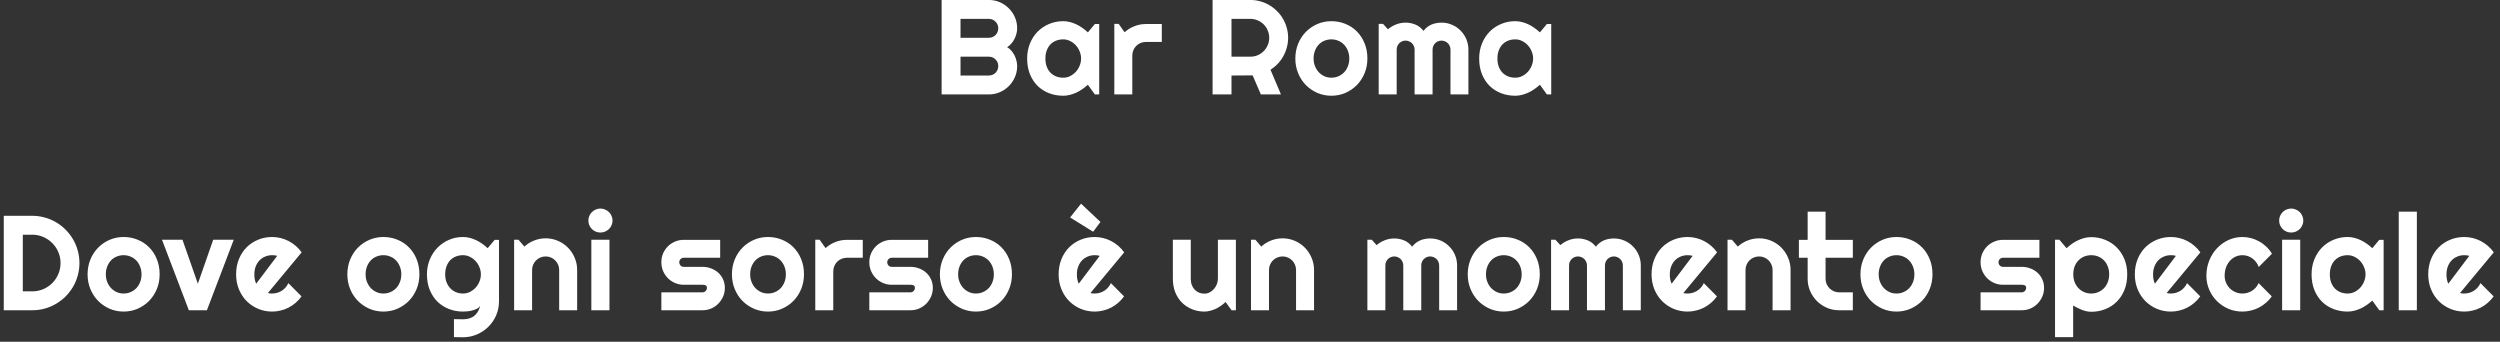<svg width="278" height="38" viewBox="0 0 278 38" fill="none" xmlns="http://www.w3.org/2000/svg">
<rect x="0" y="0" width="278" height="38" fill="#333333" stroke="none"/>
<path d="M113.109 7.351C113.109 7.785 113.026 8.193 112.86 8.574C112.694 8.955 112.467 9.289 112.179 9.577C111.896 9.86 111.564 10.085 111.183 10.251C110.802 10.417 110.394 10.5 109.96 10.5H104.708V-0.003H109.96C110.394 -0.003 110.802 0.08 111.183 0.246C111.564 0.412 111.896 0.639 112.179 0.927C112.467 1.21 112.694 1.542 112.86 1.923C113.026 2.304 113.109 2.712 113.109 3.146C113.109 3.342 113.082 3.542 113.029 3.747C112.975 3.952 112.899 4.15 112.802 4.34C112.704 4.531 112.587 4.704 112.45 4.86C112.313 5.017 112.162 5.146 111.996 5.249C112.167 5.341 112.321 5.468 112.457 5.629C112.594 5.786 112.711 5.959 112.809 6.149C112.907 6.34 112.98 6.54 113.029 6.75C113.082 6.955 113.109 7.155 113.109 7.351ZM106.81 8.398H109.96C110.106 8.398 110.243 8.371 110.37 8.317C110.497 8.264 110.607 8.19 110.7 8.098C110.797 8 110.873 7.888 110.927 7.761C110.98 7.634 111.007 7.497 111.007 7.351C111.007 7.204 110.98 7.067 110.927 6.94C110.873 6.813 110.797 6.704 110.7 6.611C110.607 6.513 110.497 6.438 110.37 6.384C110.243 6.33 110.106 6.303 109.96 6.303H106.81V8.398ZM106.81 4.201H109.96C110.106 4.201 110.243 4.174 110.37 4.121C110.497 4.067 110.607 3.994 110.7 3.901C110.797 3.803 110.873 3.691 110.927 3.564C110.98 3.432 111.007 3.293 111.007 3.146C111.007 3 110.98 2.863 110.927 2.736C110.873 2.609 110.797 2.5 110.7 2.407C110.607 2.309 110.497 2.233 110.37 2.18C110.243 2.126 110.106 2.099 109.96 2.099H106.81V4.201ZM122.231 10.5H121.748L120.972 9.423C120.781 9.594 120.579 9.755 120.364 9.907C120.154 10.053 119.932 10.183 119.697 10.295C119.463 10.402 119.221 10.488 118.972 10.551C118.728 10.615 118.479 10.646 118.225 10.646C117.673 10.646 117.153 10.554 116.665 10.368C116.182 10.183 115.757 9.914 115.391 9.562C115.029 9.206 114.744 8.771 114.534 8.259C114.324 7.746 114.219 7.163 114.219 6.508C114.219 5.898 114.324 5.339 114.534 4.831C114.744 4.318 115.029 3.879 115.391 3.513C115.757 3.146 116.182 2.863 116.665 2.663C117.153 2.458 117.673 2.355 118.225 2.355C118.479 2.355 118.73 2.387 118.979 2.451C119.229 2.514 119.47 2.602 119.705 2.714C119.939 2.827 120.161 2.958 120.371 3.11C120.586 3.261 120.786 3.425 120.972 3.601L121.748 2.67H122.231V10.5ZM120.217 6.508C120.217 6.235 120.164 5.971 120.056 5.717C119.954 5.458 119.812 5.231 119.631 5.036C119.451 4.836 119.238 4.677 118.994 4.56C118.755 4.438 118.499 4.377 118.225 4.377C117.952 4.377 117.693 4.423 117.449 4.516C117.209 4.609 117 4.746 116.819 4.926C116.643 5.107 116.504 5.332 116.401 5.6C116.299 5.864 116.248 6.167 116.248 6.508C116.248 6.85 116.299 7.155 116.401 7.424C116.504 7.688 116.643 7.91 116.819 8.09C117 8.271 117.209 8.408 117.449 8.5C117.693 8.593 117.952 8.64 118.225 8.64C118.499 8.64 118.755 8.581 118.994 8.464C119.238 8.342 119.451 8.183 119.631 7.988C119.812 7.788 119.954 7.561 120.056 7.307C120.164 7.048 120.217 6.782 120.217 6.508ZM125.912 10.5H123.912V2.656H124.396L125.055 3.586C125.377 3.293 125.743 3.068 126.153 2.912C126.564 2.751 126.988 2.67 127.428 2.67H129.193V4.663H127.428C127.218 4.663 127.02 4.702 126.835 4.78C126.649 4.858 126.488 4.965 126.351 5.102C126.214 5.239 126.107 5.4 126.029 5.585C125.951 5.771 125.912 5.969 125.912 6.179V10.5ZM136.942 2.099V6.303H139.044C139.332 6.303 139.603 6.25 139.857 6.142C140.111 6.03 140.333 5.878 140.523 5.688C140.714 5.498 140.863 5.275 140.97 5.021C141.082 4.763 141.138 4.489 141.138 4.201C141.138 3.913 141.082 3.642 140.97 3.388C140.863 3.129 140.714 2.905 140.523 2.714C140.333 2.524 140.111 2.375 139.857 2.268C139.603 2.155 139.332 2.099 139.044 2.099H136.942ZM136.942 10.5H134.84V-0.003H139.044C139.429 -0.003 139.801 0.048 140.157 0.151C140.513 0.249 140.846 0.39 141.153 0.576C141.466 0.756 141.749 0.976 142.003 1.235C142.262 1.489 142.481 1.772 142.662 2.084C142.847 2.397 142.989 2.731 143.087 3.088C143.189 3.444 143.241 3.815 143.241 4.201C143.241 4.562 143.194 4.914 143.101 5.256C143.013 5.598 142.884 5.922 142.713 6.23C142.547 6.538 142.342 6.821 142.098 7.08C141.854 7.338 141.58 7.563 141.278 7.753L142.442 10.5H140.208L139.293 8.383L136.942 8.398V10.5ZM152.055 6.508C152.055 7.094 151.95 7.641 151.74 8.149C151.53 8.652 151.245 9.089 150.883 9.46C150.522 9.826 150.097 10.117 149.609 10.332C149.125 10.541 148.605 10.646 148.049 10.646C147.497 10.646 146.977 10.541 146.489 10.332C146.005 10.117 145.58 9.826 145.214 9.46C144.853 9.089 144.567 8.652 144.357 8.149C144.147 7.641 144.042 7.094 144.042 6.508C144.042 5.913 144.147 5.361 144.357 4.853C144.567 4.345 144.853 3.908 145.214 3.542C145.58 3.171 146.005 2.88 146.489 2.67C146.977 2.46 147.497 2.355 148.049 2.355C148.605 2.355 149.125 2.456 149.609 2.656C150.097 2.851 150.522 3.132 150.883 3.498C151.245 3.859 151.53 4.296 151.74 4.809C151.95 5.317 152.055 5.883 152.055 6.508ZM150.041 6.508C150.041 6.186 149.987 5.896 149.88 5.637C149.777 5.373 149.636 5.148 149.455 4.963C149.274 4.772 149.062 4.628 148.818 4.531C148.579 4.428 148.322 4.377 148.049 4.377C147.775 4.377 147.517 4.428 147.272 4.531C147.033 4.628 146.823 4.772 146.642 4.963C146.467 5.148 146.328 5.373 146.225 5.637C146.122 5.896 146.071 6.186 146.071 6.508C146.071 6.811 146.122 7.092 146.225 7.351C146.328 7.609 146.467 7.834 146.642 8.024C146.823 8.215 147.033 8.366 147.272 8.479C147.517 8.586 147.775 8.64 148.049 8.64C148.322 8.64 148.579 8.588 148.818 8.486C149.062 8.383 149.274 8.239 149.455 8.054C149.636 7.868 149.777 7.644 149.88 7.38C149.987 7.116 150.041 6.826 150.041 6.508ZM163.287 10.5H161.294V5.52C161.294 5.383 161.268 5.253 161.214 5.131C161.165 5.009 161.094 4.902 161.001 4.809C160.909 4.716 160.801 4.646 160.679 4.597C160.557 4.543 160.428 4.516 160.291 4.516C160.154 4.516 160.025 4.543 159.903 4.597C159.786 4.646 159.681 4.716 159.588 4.809C159.5 4.902 159.429 5.009 159.375 5.131C159.327 5.253 159.302 5.383 159.302 5.52V10.5H157.303V5.52C157.303 5.383 157.276 5.253 157.222 5.131C157.173 5.009 157.103 4.902 157.01 4.809C156.917 4.716 156.81 4.646 156.688 4.597C156.565 4.543 156.436 4.516 156.299 4.516C156.163 4.516 156.033 4.543 155.911 4.597C155.794 4.646 155.689 4.716 155.596 4.809C155.508 4.902 155.438 5.009 155.384 5.131C155.335 5.253 155.311 5.383 155.311 5.52V10.5H153.311V2.656H153.794L154.336 3.256C154.615 3.022 154.92 2.841 155.252 2.714C155.589 2.583 155.938 2.517 156.299 2.517C156.666 2.517 157.022 2.585 157.369 2.722C157.72 2.858 158.028 3.095 158.292 3.432C158.414 3.266 158.553 3.125 158.709 3.007C158.865 2.89 159.029 2.795 159.2 2.722C159.375 2.648 159.556 2.597 159.742 2.568C159.927 2.534 160.11 2.517 160.291 2.517C160.706 2.517 161.094 2.595 161.456 2.751C161.822 2.907 162.139 3.122 162.408 3.396C162.681 3.664 162.896 3.981 163.052 4.348C163.208 4.714 163.287 5.104 163.287 5.52V10.5ZM172.497 10.5H172.013L171.237 9.423C171.046 9.594 170.844 9.755 170.629 9.907C170.419 10.053 170.197 10.183 169.962 10.295C169.728 10.402 169.486 10.488 169.237 10.551C168.993 10.615 168.744 10.646 168.49 10.646C167.939 10.646 167.419 10.554 166.93 10.368C166.447 10.183 166.022 9.914 165.656 9.562C165.295 9.206 165.009 8.771 164.799 8.259C164.589 7.746 164.484 7.163 164.484 6.508C164.484 5.898 164.589 5.339 164.799 4.831C165.009 4.318 165.295 3.879 165.656 3.513C166.022 3.146 166.447 2.863 166.93 2.663C167.419 2.458 167.939 2.355 168.49 2.355C168.744 2.355 168.996 2.387 169.245 2.451C169.494 2.514 169.735 2.602 169.97 2.714C170.204 2.827 170.426 2.958 170.636 3.11C170.851 3.261 171.051 3.425 171.237 3.601L172.013 2.67H172.497V10.5ZM170.483 6.508C170.483 6.235 170.429 5.971 170.321 5.717C170.219 5.458 170.077 5.231 169.897 5.036C169.716 4.836 169.504 4.677 169.259 4.56C169.02 4.438 168.764 4.377 168.49 4.377C168.217 4.377 167.958 4.423 167.714 4.516C167.475 4.609 167.265 4.746 167.084 4.926C166.908 5.107 166.769 5.332 166.667 5.6C166.564 5.864 166.513 6.167 166.513 6.508C166.513 6.85 166.564 7.155 166.667 7.424C166.769 7.688 166.908 7.91 167.084 8.09C167.265 8.271 167.475 8.408 167.714 8.5C167.958 8.593 168.217 8.64 168.49 8.64C168.764 8.64 169.02 8.581 169.259 8.464C169.504 8.342 169.716 8.183 169.897 7.988C170.077 7.788 170.219 7.561 170.321 7.307C170.429 7.048 170.483 6.782 170.483 6.508ZM8.835 29.248C8.835 29.732 8.771 30.198 8.644 30.648C8.522 31.092 8.346 31.509 8.117 31.9C7.887 32.286 7.614 32.64 7.297 32.962C6.979 33.279 6.625 33.553 6.235 33.782C5.844 34.012 5.424 34.19 4.975 34.317C4.53 34.439 4.067 34.5 3.583 34.5H0.419V23.997H3.583C4.067 23.997 4.53 24.061 4.975 24.188C5.424 24.31 5.844 24.485 6.235 24.715C6.625 24.944 6.979 25.22 7.297 25.543C7.614 25.86 7.887 26.214 8.117 26.605C8.346 26.99 8.522 27.408 8.644 27.857C8.771 28.301 8.835 28.765 8.835 29.248ZM6.733 29.248C6.733 28.814 6.65 28.406 6.484 28.025C6.322 27.645 6.098 27.312 5.81 27.029C5.527 26.741 5.192 26.514 4.806 26.348C4.425 26.182 4.018 26.099 3.583 26.099H2.536V32.398H3.583C4.018 32.398 4.425 32.317 4.806 32.156C5.192 31.99 5.527 31.766 5.81 31.482C6.098 31.194 6.322 30.86 6.484 30.479C6.65 30.093 6.733 29.683 6.733 29.248ZM17.752 30.508C17.752 31.094 17.647 31.641 17.437 32.149C17.227 32.652 16.941 33.089 16.58 33.46C16.219 33.826 15.794 34.117 15.306 34.331C14.822 34.541 14.302 34.647 13.745 34.647C13.194 34.647 12.674 34.541 12.185 34.331C11.702 34.117 11.277 33.826 10.911 33.46C10.55 33.089 10.264 32.652 10.054 32.149C9.844 31.641 9.739 31.094 9.739 30.508C9.739 29.913 9.844 29.361 10.054 28.853C10.264 28.345 10.55 27.908 10.911 27.542C11.277 27.171 11.702 26.88 12.185 26.67C12.674 26.46 13.194 26.355 13.745 26.355C14.302 26.355 14.822 26.456 15.306 26.656C15.794 26.851 16.219 27.132 16.58 27.498C16.941 27.859 17.227 28.296 17.437 28.809C17.647 29.317 17.752 29.883 17.752 30.508ZM15.738 30.508C15.738 30.186 15.684 29.895 15.576 29.637C15.474 29.373 15.332 29.148 15.152 28.963C14.971 28.773 14.759 28.628 14.514 28.531C14.275 28.428 14.019 28.377 13.745 28.377C13.472 28.377 13.213 28.428 12.969 28.531C12.73 28.628 12.52 28.773 12.339 28.963C12.163 29.148 12.024 29.373 11.922 29.637C11.819 29.895 11.768 30.186 11.768 30.508C11.768 30.811 11.819 31.092 11.922 31.351C12.024 31.609 12.163 31.834 12.339 32.024C12.52 32.215 12.73 32.366 12.969 32.478C13.213 32.586 13.472 32.64 13.745 32.64C14.019 32.64 14.275 32.588 14.514 32.486C14.759 32.383 14.971 32.239 15.152 32.054C15.332 31.868 15.474 31.644 15.576 31.38C15.684 31.116 15.738 30.826 15.738 30.508ZM21 34.5L18.012 26.656H20.29L22.003 31.548L23.71 26.656H25.995L23.007 34.5H21ZM29.793 32.581C29.871 32.605 29.949 32.623 30.027 32.632C30.105 32.637 30.183 32.64 30.261 32.64C30.456 32.64 30.645 32.613 30.825 32.559C31.006 32.505 31.174 32.43 31.331 32.332C31.492 32.23 31.633 32.107 31.755 31.966C31.882 31.819 31.985 31.658 32.063 31.482L33.528 32.955C33.342 33.218 33.127 33.455 32.883 33.665C32.644 33.875 32.383 34.053 32.1 34.2C31.821 34.346 31.526 34.456 31.213 34.529C30.906 34.607 30.588 34.647 30.261 34.647C29.709 34.647 29.189 34.544 28.701 34.339C28.218 34.134 27.793 33.848 27.427 33.482C27.065 33.116 26.78 32.681 26.57 32.178C26.36 31.67 26.255 31.114 26.255 30.508C26.255 29.888 26.36 29.322 26.57 28.809C26.78 28.296 27.065 27.859 27.427 27.498C27.793 27.137 28.218 26.856 28.701 26.656C29.189 26.456 29.709 26.355 30.261 26.355C30.588 26.355 30.908 26.395 31.221 26.473C31.533 26.551 31.829 26.663 32.107 26.81C32.39 26.956 32.654 27.137 32.898 27.352C33.142 27.561 33.357 27.798 33.542 28.062L29.793 32.581ZM30.818 28.457C30.725 28.423 30.632 28.401 30.54 28.392C30.452 28.382 30.359 28.377 30.261 28.377C29.988 28.377 29.729 28.428 29.485 28.531C29.246 28.628 29.036 28.77 28.855 28.956C28.679 29.141 28.54 29.366 28.438 29.629C28.335 29.888 28.284 30.181 28.284 30.508C28.284 30.581 28.286 30.665 28.291 30.757C28.301 30.85 28.313 30.945 28.328 31.043C28.347 31.136 28.369 31.226 28.394 31.314C28.418 31.402 28.45 31.48 28.489 31.548L30.818 28.457ZM46.638 30.508C46.638 31.094 46.533 31.641 46.323 32.149C46.113 32.652 45.827 33.089 45.466 33.46C45.105 33.826 44.68 34.117 44.192 34.331C43.708 34.541 43.188 34.647 42.632 34.647C42.08 34.647 41.56 34.541 41.072 34.331C40.588 34.117 40.163 33.826 39.797 33.46C39.436 33.089 39.15 32.652 38.94 32.149C38.73 31.641 38.625 31.094 38.625 30.508C38.625 29.913 38.73 29.361 38.94 28.853C39.15 28.345 39.436 27.908 39.797 27.542C40.163 27.171 40.588 26.88 41.072 26.67C41.56 26.46 42.08 26.355 42.632 26.355C43.188 26.355 43.708 26.456 44.192 26.656C44.68 26.851 45.105 27.132 45.466 27.498C45.827 27.859 46.113 28.296 46.323 28.809C46.533 29.317 46.638 29.883 46.638 30.508ZM44.624 30.508C44.624 30.186 44.57 29.895 44.463 29.637C44.36 29.373 44.218 29.148 44.038 28.963C43.857 28.773 43.645 28.628 43.401 28.531C43.161 28.428 42.905 28.377 42.632 28.377C42.358 28.377 42.099 28.428 41.855 28.531C41.616 28.628 41.406 28.773 41.225 28.963C41.05 29.148 40.91 29.373 40.808 29.637C40.705 29.895 40.654 30.186 40.654 30.508C40.654 30.811 40.705 31.092 40.808 31.351C40.91 31.609 41.05 31.834 41.225 32.024C41.406 32.215 41.616 32.366 41.855 32.478C42.099 32.586 42.358 32.64 42.632 32.64C42.905 32.64 43.161 32.588 43.401 32.486C43.645 32.383 43.857 32.239 44.038 32.054C44.218 31.868 44.36 31.644 44.463 31.38C44.57 31.116 44.624 30.826 44.624 30.508ZM53.475 30.508C53.475 30.235 53.421 29.971 53.314 29.717C53.211 29.459 53.07 29.231 52.889 29.036C52.708 28.836 52.496 28.677 52.252 28.56C52.013 28.438 51.756 28.377 51.483 28.377C51.209 28.377 50.95 28.423 50.706 28.516C50.467 28.609 50.257 28.746 50.077 28.926C49.901 29.107 49.761 29.331 49.659 29.6C49.556 29.864 49.505 30.166 49.505 30.508C49.505 30.835 49.556 31.131 49.659 31.395C49.761 31.653 49.901 31.875 50.077 32.061C50.257 32.247 50.467 32.391 50.706 32.493C50.95 32.591 51.209 32.64 51.483 32.64C51.756 32.64 52.013 32.581 52.252 32.464C52.496 32.342 52.708 32.183 52.889 31.988C53.07 31.788 53.211 31.561 53.314 31.307C53.421 31.048 53.475 30.782 53.475 30.508ZM55.489 33.511C55.489 34.063 55.384 34.581 55.174 35.064C54.964 35.547 54.676 35.97 54.31 36.331C53.949 36.692 53.524 36.978 53.035 37.188C52.552 37.398 52.035 37.503 51.483 37.503L50.479 37.488V35.489L51.468 35.503C51.781 35.503 52.047 35.462 52.266 35.379C52.486 35.301 52.672 35.191 52.823 35.049C52.974 34.913 53.094 34.754 53.182 34.573C53.275 34.393 53.348 34.202 53.402 34.002C53.324 34.129 53.211 34.234 53.065 34.317C52.918 34.395 52.755 34.459 52.574 34.507C52.398 34.561 52.213 34.598 52.017 34.617C51.827 34.637 51.649 34.647 51.483 34.647C50.931 34.647 50.411 34.551 49.923 34.361C49.439 34.17 49.014 33.899 48.648 33.548C48.287 33.191 48.001 32.757 47.791 32.244C47.581 31.731 47.476 31.153 47.476 30.508C47.476 29.918 47.581 29.368 47.791 28.86C48.001 28.352 48.287 27.913 48.648 27.542C49.014 27.171 49.439 26.88 49.923 26.67C50.411 26.46 50.931 26.355 51.483 26.355C51.737 26.355 51.988 26.387 52.237 26.451C52.486 26.514 52.728 26.602 52.962 26.714C53.197 26.827 53.419 26.959 53.629 27.11C53.844 27.261 54.044 27.425 54.229 27.601L55.006 26.67H55.489V33.511ZM59.169 34.5H57.17V26.656H57.653L58.312 27.418C58.635 27.125 58.998 26.9 59.404 26.744C59.814 26.582 60.241 26.502 60.685 26.502C61.164 26.502 61.616 26.595 62.04 26.78C62.465 26.961 62.836 27.212 63.154 27.535C63.471 27.852 63.72 28.226 63.901 28.655C64.086 29.08 64.179 29.534 64.179 30.018V34.5H62.18V30.018C62.18 29.812 62.141 29.62 62.062 29.439C61.984 29.253 61.877 29.092 61.74 28.956C61.603 28.819 61.445 28.711 61.264 28.633C61.083 28.555 60.891 28.516 60.685 28.516C60.475 28.516 60.278 28.555 60.092 28.633C59.907 28.711 59.745 28.819 59.609 28.956C59.472 29.092 59.365 29.253 59.286 29.439C59.208 29.62 59.169 29.812 59.169 30.018V34.5ZM68.116 24.524C68.116 24.71 68.079 24.883 68.006 25.044C67.938 25.206 67.842 25.347 67.72 25.469C67.598 25.586 67.454 25.682 67.288 25.755C67.127 25.823 66.954 25.857 66.768 25.857C66.582 25.857 66.407 25.823 66.241 25.755C66.08 25.682 65.938 25.586 65.816 25.469C65.699 25.347 65.603 25.206 65.53 25.044C65.462 24.883 65.428 24.71 65.428 24.524C65.428 24.344 65.462 24.173 65.53 24.012C65.603 23.846 65.699 23.704 65.816 23.587C65.938 23.465 66.08 23.37 66.241 23.301C66.407 23.228 66.582 23.191 66.768 23.191C66.954 23.191 67.127 23.228 67.288 23.301C67.454 23.37 67.598 23.465 67.72 23.587C67.842 23.704 67.938 23.846 68.006 24.012C68.079 24.173 68.116 24.344 68.116 24.524ZM67.772 34.5H65.757V26.656H67.772V34.5ZM78.113 34.5H73.543V32.508H78.113C78.25 32.508 78.367 32.459 78.465 32.361C78.562 32.264 78.611 32.147 78.611 32.01C78.611 31.868 78.562 31.775 78.465 31.731C78.367 31.688 78.25 31.666 78.113 31.666H76.033C75.686 31.666 75.362 31.6 75.059 31.468C74.756 31.336 74.492 31.158 74.268 30.933C74.043 30.704 73.865 30.438 73.733 30.135C73.606 29.832 73.543 29.507 73.543 29.161C73.543 28.814 73.606 28.489 73.733 28.186C73.865 27.884 74.043 27.62 74.268 27.395C74.492 27.171 74.756 26.995 75.059 26.868C75.362 26.736 75.686 26.67 76.033 26.67H80.083V28.663H76.033C75.896 28.663 75.779 28.711 75.681 28.809C75.584 28.907 75.535 29.024 75.535 29.161C75.535 29.302 75.584 29.424 75.681 29.527C75.779 29.625 75.896 29.673 76.033 29.673H78.113C78.455 29.673 78.777 29.732 79.08 29.849C79.382 29.961 79.646 30.12 79.871 30.325C80.095 30.53 80.274 30.777 80.406 31.065C80.537 31.353 80.603 31.668 80.603 32.01C80.603 32.356 80.537 32.681 80.406 32.984C80.274 33.282 80.095 33.545 79.871 33.775C79.646 33.999 79.382 34.178 79.08 34.31C78.777 34.437 78.455 34.5 78.113 34.5ZM89.403 30.508C89.403 31.094 89.298 31.641 89.088 32.149C88.878 32.652 88.593 33.089 88.231 33.46C87.87 33.826 87.445 34.117 86.957 34.331C86.473 34.541 85.953 34.647 85.397 34.647C84.845 34.647 84.325 34.541 83.837 34.331C83.353 34.117 82.928 33.826 82.562 33.46C82.201 33.089 81.915 32.652 81.705 32.149C81.495 31.641 81.39 31.094 81.39 30.508C81.39 29.913 81.495 29.361 81.705 28.853C81.915 28.345 82.201 27.908 82.562 27.542C82.928 27.171 83.353 26.88 83.837 26.67C84.325 26.46 84.845 26.355 85.397 26.355C85.953 26.355 86.473 26.456 86.957 26.656C87.445 26.851 87.87 27.132 88.231 27.498C88.593 27.859 88.878 28.296 89.088 28.809C89.298 29.317 89.403 29.883 89.403 30.508ZM87.389 30.508C87.389 30.186 87.335 29.895 87.228 29.637C87.125 29.373 86.984 29.148 86.803 28.963C86.622 28.773 86.41 28.628 86.166 28.531C85.927 28.428 85.67 28.377 85.397 28.377C85.123 28.377 84.865 28.428 84.62 28.531C84.381 28.628 84.171 28.773 83.99 28.963C83.815 29.148 83.676 29.373 83.573 29.637C83.471 29.895 83.419 30.186 83.419 30.508C83.419 30.811 83.471 31.092 83.573 31.351C83.676 31.609 83.815 31.834 83.99 32.024C84.171 32.215 84.381 32.366 84.62 32.478C84.865 32.586 85.123 32.64 85.397 32.64C85.67 32.64 85.927 32.588 86.166 32.486C86.41 32.383 86.622 32.239 86.803 32.054C86.984 31.868 87.125 31.644 87.228 31.38C87.335 31.116 87.389 30.826 87.389 30.508ZM92.659 34.5H90.659V26.656H91.142L91.802 27.586C92.124 27.293 92.49 27.068 92.9 26.912C93.311 26.751 93.735 26.67 94.175 26.67H95.94V28.663H94.175C93.965 28.663 93.767 28.702 93.582 28.78C93.396 28.858 93.235 28.965 93.098 29.102C92.961 29.239 92.854 29.4 92.776 29.585C92.698 29.771 92.659 29.969 92.659 30.179V34.5ZM101.239 34.5H96.668V32.508H101.239C101.375 32.508 101.493 32.459 101.59 32.361C101.688 32.264 101.737 32.147 101.737 32.01C101.737 31.868 101.688 31.775 101.59 31.731C101.493 31.688 101.375 31.666 101.239 31.666H99.159C98.812 31.666 98.487 31.6 98.185 31.468C97.882 31.336 97.618 31.158 97.394 30.933C97.169 30.704 96.991 30.438 96.859 30.135C96.732 29.832 96.668 29.507 96.668 29.161C96.668 28.814 96.732 28.489 96.859 28.186C96.991 27.884 97.169 27.62 97.394 27.395C97.618 27.171 97.882 26.995 98.185 26.868C98.487 26.736 98.812 26.67 99.159 26.67H103.209V28.663H99.159C99.022 28.663 98.905 28.711 98.807 28.809C98.71 28.907 98.661 29.024 98.661 29.161C98.661 29.302 98.71 29.424 98.807 29.527C98.905 29.625 99.022 29.673 99.159 29.673H101.239C101.581 29.673 101.903 29.732 102.206 29.849C102.508 29.961 102.772 30.12 102.997 30.325C103.221 30.53 103.399 30.777 103.531 31.065C103.663 31.353 103.729 31.668 103.729 32.01C103.729 32.356 103.663 32.681 103.531 32.984C103.399 33.282 103.221 33.545 102.997 33.775C102.772 33.999 102.508 34.178 102.206 34.31C101.903 34.437 101.581 34.5 101.239 34.5ZM112.529 30.508C112.529 31.094 112.424 31.641 112.214 32.149C112.004 32.652 111.718 33.089 111.357 33.46C110.996 33.826 110.571 34.117 110.083 34.331C109.599 34.541 109.079 34.647 108.523 34.647C107.971 34.647 107.451 34.541 106.963 34.331C106.479 34.117 106.054 33.826 105.688 33.46C105.327 33.089 105.041 32.652 104.831 32.149C104.621 31.641 104.516 31.094 104.516 30.508C104.516 29.913 104.621 29.361 104.831 28.853C105.041 28.345 105.327 27.908 105.688 27.542C106.054 27.171 106.479 26.88 106.963 26.67C107.451 26.46 107.971 26.355 108.523 26.355C109.079 26.355 109.599 26.456 110.083 26.656C110.571 26.851 110.996 27.132 111.357 27.498C111.718 27.859 112.004 28.296 112.214 28.809C112.424 29.317 112.529 29.883 112.529 30.508ZM110.515 30.508C110.515 30.186 110.461 29.895 110.354 29.637C110.251 29.373 110.109 29.148 109.929 28.963C109.748 28.773 109.536 28.628 109.292 28.531C109.052 28.428 108.796 28.377 108.523 28.377C108.249 28.377 107.99 28.428 107.746 28.531C107.507 28.628 107.297 28.773 107.116 28.963C106.941 29.148 106.801 29.373 106.699 29.637C106.596 29.895 106.545 30.186 106.545 30.508C106.545 30.811 106.596 31.092 106.699 31.351C106.801 31.609 106.941 31.834 107.116 32.024C107.297 32.215 107.507 32.366 107.746 32.478C107.99 32.586 108.249 32.64 108.523 32.64C108.796 32.64 109.052 32.588 109.292 32.486C109.536 32.383 109.748 32.239 109.929 32.054C110.109 31.868 110.251 31.644 110.354 31.38C110.461 31.116 110.515 30.826 110.515 30.508ZM121.259 32.581C121.337 32.605 121.415 32.623 121.493 32.632C121.572 32.637 121.65 32.64 121.728 32.64C121.923 32.64 122.111 32.613 122.292 32.559C122.472 32.505 122.641 32.43 122.797 32.332C122.958 32.23 123.1 32.107 123.222 31.966C123.349 31.819 123.451 31.658 123.53 31.482L124.994 32.955C124.809 33.218 124.594 33.455 124.35 33.665C124.111 33.875 123.849 34.053 123.566 34.2C123.288 34.346 122.992 34.456 122.68 34.529C122.372 34.607 122.055 34.647 121.728 34.647C121.176 34.647 120.656 34.544 120.168 34.339C119.684 34.134 119.26 33.848 118.893 33.482C118.532 33.116 118.246 32.681 118.036 32.178C117.826 31.67 117.721 31.114 117.721 30.508C117.721 29.888 117.826 29.322 118.036 28.809C118.246 28.296 118.532 27.859 118.893 27.498C119.26 27.137 119.684 26.856 120.168 26.656C120.656 26.456 121.176 26.355 121.728 26.355C122.055 26.355 122.375 26.395 122.687 26.473C123 26.551 123.295 26.663 123.574 26.81C123.857 26.956 124.12 27.137 124.365 27.352C124.609 27.561 124.824 27.798 125.009 28.062L121.259 32.581ZM122.284 28.457C122.192 28.423 122.099 28.401 122.006 28.392C121.918 28.382 121.825 28.377 121.728 28.377C121.454 28.377 121.196 28.428 120.951 28.531C120.712 28.628 120.502 28.77 120.322 28.956C120.146 29.141 120.007 29.366 119.904 29.629C119.802 29.888 119.75 30.181 119.75 30.508C119.75 30.581 119.753 30.665 119.758 30.757C119.767 30.85 119.78 30.945 119.794 31.043C119.814 31.136 119.836 31.226 119.86 31.314C119.885 31.402 119.916 31.48 119.955 31.548L122.284 28.457ZM121.559 25.77L118.996 24.18L120.212 22.649L122.372 24.678L121.559 25.77ZM136.288 33.584C136.127 33.731 135.954 33.87 135.768 34.002C135.587 34.129 135.397 34.241 135.197 34.339C134.997 34.432 134.789 34.505 134.574 34.559C134.364 34.617 134.149 34.647 133.93 34.647C133.446 34.647 132.992 34.561 132.567 34.39C132.143 34.219 131.769 33.977 131.447 33.665C131.129 33.348 130.878 32.964 130.692 32.515C130.512 32.061 130.421 31.553 130.421 30.992V26.656H132.414V30.992C132.414 31.255 132.453 31.492 132.531 31.702C132.614 31.907 132.724 32.081 132.86 32.222C132.997 32.364 133.156 32.471 133.336 32.544C133.522 32.618 133.72 32.654 133.93 32.654C134.135 32.654 134.328 32.608 134.508 32.515C134.694 32.417 134.855 32.291 134.992 32.134C135.128 31.978 135.236 31.802 135.314 31.607C135.392 31.407 135.431 31.202 135.431 30.992V26.656H137.431V34.5H136.947L136.288 33.584ZM141.111 34.5H139.111V26.656H139.595L140.254 27.418C140.576 27.125 140.94 26.9 141.345 26.744C141.755 26.582 142.183 26.502 142.627 26.502C143.106 26.502 143.557 26.595 143.982 26.78C144.407 26.961 144.778 27.212 145.095 27.535C145.413 27.852 145.662 28.226 145.842 28.655C146.028 29.08 146.121 29.534 146.121 30.018V34.5H144.121V30.018C144.121 29.812 144.082 29.62 144.004 29.439C143.926 29.253 143.818 29.092 143.682 28.956C143.545 28.819 143.386 28.711 143.206 28.633C143.025 28.555 142.832 28.516 142.627 28.516C142.417 28.516 142.219 28.555 142.034 28.633C141.848 28.711 141.687 28.819 141.55 28.956C141.414 29.092 141.306 29.253 141.228 29.439C141.15 29.62 141.111 29.812 141.111 30.018V34.5ZM162.029 34.5H160.036V29.52C160.036 29.383 160.01 29.253 159.956 29.131C159.907 29.009 159.836 28.902 159.743 28.809C159.651 28.716 159.543 28.645 159.421 28.597C159.299 28.543 159.17 28.516 159.033 28.516C158.896 28.516 158.767 28.543 158.645 28.597C158.528 28.645 158.423 28.716 158.33 28.809C158.242 28.902 158.171 29.009 158.117 29.131C158.069 29.253 158.044 29.383 158.044 29.52V34.5H156.045V29.52C156.045 29.383 156.018 29.253 155.964 29.131C155.915 29.009 155.845 28.902 155.752 28.809C155.659 28.716 155.552 28.645 155.429 28.597C155.307 28.543 155.178 28.516 155.041 28.516C154.905 28.516 154.775 28.543 154.653 28.597C154.536 28.645 154.431 28.716 154.338 28.809C154.25 28.902 154.179 29.009 154.126 29.131C154.077 29.253 154.053 29.383 154.053 29.52V34.5H152.053V26.656H152.536L153.078 27.256C153.357 27.022 153.662 26.841 153.994 26.714C154.331 26.582 154.68 26.517 155.041 26.517C155.408 26.517 155.764 26.585 156.111 26.722C156.462 26.858 156.77 27.095 157.033 27.432C157.156 27.266 157.295 27.125 157.451 27.007C157.607 26.89 157.771 26.795 157.942 26.722C158.117 26.648 158.298 26.597 158.484 26.568C158.669 26.534 158.852 26.517 159.033 26.517C159.448 26.517 159.836 26.595 160.198 26.751C160.564 26.907 160.881 27.122 161.15 27.395C161.423 27.664 161.638 27.981 161.794 28.348C161.95 28.714 162.029 29.105 162.029 29.52V34.5ZM171.224 30.508C171.224 31.094 171.119 31.641 170.909 32.149C170.699 32.652 170.413 33.089 170.052 33.46C169.691 33.826 169.266 34.117 168.778 34.331C168.294 34.541 167.774 34.647 167.218 34.647C166.666 34.647 166.146 34.541 165.658 34.331C165.174 34.117 164.749 33.826 164.383 33.46C164.022 33.089 163.736 32.652 163.526 32.149C163.316 31.641 163.211 31.094 163.211 30.508C163.211 29.913 163.316 29.361 163.526 28.853C163.736 28.345 164.022 27.908 164.383 27.542C164.749 27.171 165.174 26.88 165.658 26.67C166.146 26.46 166.666 26.355 167.218 26.355C167.774 26.355 168.294 26.456 168.778 26.656C169.266 26.851 169.691 27.132 170.052 27.498C170.413 27.859 170.699 28.296 170.909 28.809C171.119 29.317 171.224 29.883 171.224 30.508ZM169.21 30.508C169.21 30.186 169.156 29.895 169.049 29.637C168.946 29.373 168.805 29.148 168.624 28.963C168.443 28.773 168.231 28.628 167.987 28.531C167.747 28.428 167.491 28.377 167.218 28.377C166.944 28.377 166.685 28.428 166.441 28.531C166.202 28.628 165.992 28.773 165.811 28.963C165.636 29.148 165.496 29.373 165.394 29.637C165.291 29.895 165.24 30.186 165.24 30.508C165.24 30.811 165.291 31.092 165.394 31.351C165.496 31.609 165.636 31.834 165.811 32.024C165.992 32.215 166.202 32.366 166.441 32.478C166.685 32.586 166.944 32.64 167.218 32.64C167.491 32.64 167.747 32.588 167.987 32.486C168.231 32.383 168.443 32.239 168.624 32.054C168.805 31.868 168.946 31.644 169.049 31.38C169.156 31.116 169.21 30.826 169.21 30.508ZM182.456 34.5H180.463V29.52C180.463 29.383 180.437 29.253 180.383 29.131C180.334 29.009 180.263 28.902 180.17 28.809C180.078 28.716 179.97 28.645 179.848 28.597C179.726 28.543 179.597 28.516 179.46 28.516C179.323 28.516 179.194 28.543 179.072 28.597C178.955 28.645 178.85 28.716 178.757 28.809C178.669 28.902 178.598 29.009 178.544 29.131C178.496 29.253 178.471 29.383 178.471 29.52V34.5H176.472V29.52C176.472 29.383 176.445 29.253 176.391 29.131C176.342 29.009 176.271 28.902 176.179 28.809C176.086 28.716 175.979 28.645 175.856 28.597C175.734 28.543 175.605 28.516 175.468 28.516C175.332 28.516 175.202 28.543 175.08 28.597C174.963 28.645 174.858 28.716 174.765 28.809C174.677 28.902 174.606 29.009 174.553 29.131C174.504 29.253 174.479 29.383 174.479 29.52V34.5H172.48V26.656H172.963L173.505 27.256C173.784 27.022 174.089 26.841 174.421 26.714C174.758 26.582 175.107 26.517 175.468 26.517C175.834 26.517 176.191 26.585 176.538 26.722C176.889 26.858 177.197 27.095 177.46 27.432C177.583 27.266 177.722 27.125 177.878 27.007C178.034 26.89 178.198 26.795 178.369 26.722C178.544 26.648 178.725 26.597 178.911 26.568C179.096 26.534 179.279 26.517 179.46 26.517C179.875 26.517 180.263 26.595 180.625 26.751C180.991 26.907 181.308 27.122 181.577 27.395C181.85 27.664 182.065 27.981 182.221 28.348C182.377 28.714 182.456 29.105 182.456 29.52V34.5ZM187.191 32.581C187.269 32.605 187.347 32.623 187.425 32.632C187.503 32.637 187.581 32.64 187.659 32.64C187.855 32.64 188.043 32.613 188.223 32.559C188.404 32.505 188.572 32.43 188.729 32.332C188.89 32.23 189.031 32.107 189.153 31.966C189.28 31.819 189.383 31.658 189.461 31.482L190.926 32.955C190.74 33.218 190.525 33.455 190.281 33.665C190.042 33.875 189.781 34.053 189.498 34.2C189.219 34.346 188.924 34.456 188.611 34.529C188.304 34.607 187.986 34.647 187.659 34.647C187.108 34.647 186.588 34.544 186.099 34.339C185.616 34.134 185.191 33.848 184.825 33.482C184.463 33.116 184.178 32.681 183.968 32.178C183.758 31.67 183.653 31.114 183.653 30.508C183.653 29.888 183.758 29.322 183.968 28.809C184.178 28.296 184.463 27.859 184.825 27.498C185.191 27.137 185.616 26.856 186.099 26.656C186.588 26.456 187.108 26.355 187.659 26.355C187.986 26.355 188.306 26.395 188.619 26.473C188.931 26.551 189.227 26.663 189.505 26.81C189.788 26.956 190.052 27.137 190.296 27.352C190.54 27.561 190.755 27.798 190.941 28.062L187.191 32.581ZM188.216 28.457C188.123 28.423 188.03 28.401 187.938 28.392C187.85 28.382 187.757 28.377 187.659 28.377C187.386 28.377 187.127 28.428 186.883 28.531C186.644 28.628 186.434 28.77 186.253 28.956C186.077 29.141 185.938 29.366 185.836 29.629C185.733 29.888 185.682 30.181 185.682 30.508C185.682 30.581 185.684 30.665 185.689 30.757C185.699 30.85 185.711 30.945 185.726 31.043C185.745 31.136 185.767 31.226 185.792 31.314C185.816 31.402 185.848 31.48 185.887 31.548L188.216 28.457ZM194.101 34.5H192.101V26.656H192.585L193.244 27.418C193.566 27.125 193.93 26.9 194.335 26.744C194.745 26.582 195.173 26.502 195.617 26.502C196.095 26.502 196.547 26.595 196.972 26.78C197.397 26.961 197.768 27.212 198.085 27.535C198.403 27.852 198.652 28.226 198.832 28.655C199.018 29.08 199.111 29.534 199.111 30.018V34.5H197.111V30.018C197.111 29.812 197.072 29.62 196.994 29.439C196.916 29.253 196.808 29.092 196.672 28.956C196.535 28.819 196.376 28.711 196.196 28.633C196.015 28.555 195.822 28.516 195.617 28.516C195.407 28.516 195.209 28.555 195.024 28.633C194.838 28.711 194.677 28.819 194.54 28.956C194.404 29.092 194.296 29.253 194.218 29.439C194.14 29.62 194.101 29.812 194.101 30.018V34.5ZM204.519 34.5C204.036 34.5 203.582 34.41 203.157 34.229C202.732 34.044 202.359 33.792 202.036 33.475C201.719 33.152 201.468 32.779 201.282 32.354C201.101 31.929 201.011 31.475 201.011 30.992V28.663H200.037V26.67H201.011V23.536H203.003V26.67H206.035V28.663H203.003V30.992C203.003 31.202 203.042 31.399 203.12 31.585C203.199 31.766 203.306 31.924 203.443 32.061C203.579 32.198 203.741 32.308 203.926 32.391C204.112 32.469 204.309 32.508 204.519 32.508H206.035V34.5H204.519ZM214.894 30.508C214.894 31.094 214.789 31.641 214.579 32.149C214.369 32.652 214.083 33.089 213.722 33.46C213.361 33.826 212.936 34.117 212.448 34.331C211.964 34.541 211.444 34.647 210.888 34.647C210.336 34.647 209.816 34.541 209.328 34.331C208.844 34.117 208.419 33.826 208.053 33.46C207.692 33.089 207.406 32.652 207.196 32.149C206.986 31.641 206.881 31.094 206.881 30.508C206.881 29.913 206.986 29.361 207.196 28.853C207.406 28.345 207.692 27.908 208.053 27.542C208.419 27.171 208.844 26.88 209.328 26.67C209.816 26.46 210.336 26.355 210.888 26.355C211.444 26.355 211.964 26.456 212.448 26.656C212.936 26.851 213.361 27.132 213.722 27.498C214.083 27.859 214.369 28.296 214.579 28.809C214.789 29.317 214.894 29.883 214.894 30.508ZM212.88 30.508C212.88 30.186 212.826 29.895 212.719 29.637C212.616 29.373 212.475 29.148 212.294 28.963C212.113 28.773 211.901 28.628 211.657 28.531C211.417 28.428 211.161 28.377 210.888 28.377C210.614 28.377 210.355 28.428 210.111 28.531C209.872 28.628 209.662 28.773 209.481 28.963C209.306 29.148 209.166 29.373 209.064 29.637C208.961 29.895 208.91 30.186 208.91 30.508C208.91 30.811 208.961 31.092 209.064 31.351C209.166 31.609 209.306 31.834 209.481 32.024C209.662 32.215 209.872 32.366 210.111 32.478C210.355 32.586 210.614 32.64 210.888 32.64C211.161 32.64 211.417 32.588 211.657 32.486C211.901 32.383 212.113 32.239 212.294 32.054C212.475 31.868 212.616 31.644 212.719 31.38C212.826 31.116 212.88 30.826 212.88 30.508ZM224.811 34.5H220.24V32.508H224.811C224.947 32.508 225.065 32.459 225.162 32.361C225.26 32.264 225.309 32.147 225.309 32.01C225.309 31.868 225.26 31.775 225.162 31.731C225.065 31.688 224.947 31.666 224.811 31.666H222.731C222.384 31.666 222.059 31.6 221.756 31.468C221.454 31.336 221.19 31.158 220.965 30.933C220.741 30.704 220.563 30.438 220.431 30.135C220.304 29.832 220.24 29.507 220.24 29.161C220.24 28.814 220.304 28.489 220.431 28.186C220.563 27.884 220.741 27.62 220.965 27.395C221.19 27.171 221.454 26.995 221.756 26.868C222.059 26.736 222.384 26.67 222.731 26.67H226.781V28.663H222.731C222.594 28.663 222.477 28.711 222.379 28.809C222.281 28.907 222.233 29.024 222.233 29.161C222.233 29.302 222.281 29.424 222.379 29.527C222.477 29.625 222.594 29.673 222.731 29.673H224.811C225.152 29.673 225.475 29.732 225.777 29.849C226.08 29.961 226.344 30.12 226.568 30.325C226.793 30.53 226.971 30.777 227.103 31.065C227.235 31.353 227.301 31.668 227.301 32.01C227.301 32.356 227.235 32.681 227.103 32.984C226.971 33.282 226.793 33.545 226.568 33.775C226.344 33.999 226.08 34.178 225.777 34.31C225.475 34.437 225.152 34.5 224.811 34.5ZM230.534 37.488H228.52V26.656H229.004L229.802 27.601C229.983 27.43 230.18 27.269 230.395 27.117C230.61 26.966 230.832 26.836 231.062 26.729C231.296 26.617 231.538 26.529 231.787 26.465C232.036 26.402 232.287 26.37 232.541 26.37C233.093 26.37 233.611 26.47 234.094 26.67C234.582 26.866 235.007 27.144 235.368 27.505C235.735 27.867 236.023 28.304 236.233 28.816C236.443 29.324 236.548 29.888 236.548 30.508C236.548 31.153 236.443 31.734 236.233 32.252C236.023 32.764 235.735 33.201 235.368 33.562C235.007 33.919 234.582 34.192 234.094 34.383C233.611 34.573 233.093 34.669 232.541 34.669C232.365 34.669 232.19 34.649 232.014 34.61C231.843 34.571 231.672 34.52 231.501 34.456C231.335 34.388 231.169 34.312 231.003 34.229C230.842 34.146 230.686 34.06 230.534 33.973V37.488ZM234.541 30.508C234.541 30.176 234.487 29.878 234.38 29.615C234.277 29.351 234.135 29.129 233.955 28.948C233.774 28.763 233.562 28.621 233.318 28.523C233.073 28.426 232.815 28.377 232.541 28.377C232.268 28.377 232.009 28.426 231.765 28.523C231.526 28.621 231.316 28.763 231.135 28.948C230.954 29.129 230.81 29.351 230.703 29.615C230.6 29.878 230.549 30.176 230.549 30.508C230.549 30.826 230.6 31.116 230.703 31.38C230.81 31.644 230.954 31.868 231.135 32.054C231.316 32.239 231.526 32.383 231.765 32.486C232.009 32.588 232.268 32.64 232.541 32.64C232.815 32.64 233.073 32.588 233.318 32.486C233.562 32.383 233.774 32.239 233.955 32.054C234.135 31.868 234.277 31.644 234.38 31.38C234.487 31.116 234.541 30.826 234.541 30.508ZM240.931 32.581C241.009 32.605 241.087 32.623 241.165 32.632C241.243 32.637 241.322 32.64 241.4 32.64C241.595 32.64 241.783 32.613 241.964 32.559C242.144 32.505 242.313 32.43 242.469 32.332C242.63 32.23 242.772 32.107 242.894 31.966C243.021 31.819 243.123 31.658 243.201 31.482L244.666 32.955C244.481 33.218 244.266 33.455 244.022 33.665C243.783 33.875 243.521 34.053 243.238 34.2C242.96 34.346 242.664 34.456 242.352 34.529C242.044 34.607 241.727 34.647 241.4 34.647C240.848 34.647 240.328 34.544 239.84 34.339C239.356 34.134 238.931 33.848 238.565 33.482C238.204 33.116 237.918 32.681 237.708 32.178C237.498 31.67 237.393 31.114 237.393 30.508C237.393 29.888 237.498 29.322 237.708 28.809C237.918 28.296 238.204 27.859 238.565 27.498C238.931 27.137 239.356 26.856 239.84 26.656C240.328 26.456 240.848 26.355 241.4 26.355C241.727 26.355 242.047 26.395 242.359 26.473C242.672 26.551 242.967 26.663 243.245 26.81C243.529 26.956 243.792 27.137 244.036 27.352C244.281 27.561 244.495 27.798 244.681 28.062L240.931 32.581ZM241.956 28.457C241.864 28.423 241.771 28.401 241.678 28.392C241.59 28.382 241.497 28.377 241.4 28.377C241.126 28.377 240.867 28.428 240.623 28.531C240.384 28.628 240.174 28.77 239.993 28.956C239.818 29.141 239.679 29.366 239.576 29.629C239.473 29.888 239.422 30.181 239.422 30.508C239.422 30.581 239.425 30.665 239.429 30.757C239.439 30.85 239.451 30.945 239.466 31.043C239.486 31.136 239.508 31.226 239.532 31.314C239.556 31.402 239.588 31.48 239.627 31.548L241.956 28.457ZM252.639 28.216L251.174 29.688C251.1 29.483 251 29.3 250.873 29.139C250.746 28.973 250.602 28.834 250.441 28.721C250.285 28.609 250.114 28.523 249.929 28.465C249.743 28.406 249.553 28.377 249.357 28.377C249.084 28.377 248.825 28.433 248.581 28.545C248.342 28.658 248.132 28.816 247.951 29.021C247.775 29.222 247.636 29.461 247.534 29.739C247.431 30.018 247.38 30.325 247.38 30.662C247.38 30.936 247.431 31.192 247.534 31.431C247.636 31.67 247.775 31.88 247.951 32.061C248.132 32.242 248.342 32.383 248.581 32.486C248.825 32.588 249.084 32.64 249.357 32.64C249.553 32.64 249.741 32.613 249.921 32.559C250.102 32.505 250.27 32.43 250.427 32.332C250.588 32.23 250.729 32.107 250.851 31.966C250.978 31.819 251.081 31.658 251.159 31.482L252.624 32.955C252.438 33.218 252.224 33.455 251.979 33.665C251.74 33.875 251.479 34.053 251.196 34.2C250.917 34.346 250.622 34.456 250.309 34.529C250.002 34.607 249.684 34.647 249.357 34.647C248.806 34.647 248.286 34.544 247.797 34.339C247.314 34.129 246.889 33.843 246.523 33.482C246.162 33.121 245.876 32.698 245.666 32.215C245.456 31.731 245.351 31.214 245.351 30.662C245.351 30.061 245.456 29.5 245.666 28.977C245.876 28.455 246.162 28.001 246.523 27.615C246.889 27.225 247.314 26.917 247.797 26.692C248.286 26.468 248.806 26.355 249.357 26.355C249.684 26.355 250.004 26.397 250.317 26.48C250.634 26.563 250.934 26.685 251.218 26.846C251.506 27.002 251.769 27.195 252.009 27.425C252.253 27.654 252.463 27.918 252.639 28.216ZM256.128 24.524C256.128 24.71 256.092 24.883 256.019 25.044C255.95 25.206 255.855 25.347 255.733 25.469C255.611 25.586 255.467 25.682 255.301 25.755C255.14 25.823 254.966 25.857 254.781 25.857C254.595 25.857 254.419 25.823 254.253 25.755C254.092 25.682 253.951 25.586 253.829 25.469C253.711 25.347 253.616 25.206 253.543 25.044C253.475 24.883 253.44 24.71 253.44 24.524C253.44 24.344 253.475 24.173 253.543 24.012C253.616 23.846 253.711 23.704 253.829 23.587C253.951 23.465 254.092 23.37 254.253 23.301C254.419 23.228 254.595 23.191 254.781 23.191C254.966 23.191 255.14 23.228 255.301 23.301C255.467 23.37 255.611 23.465 255.733 23.587C255.855 23.704 255.95 23.846 256.019 24.012C256.092 24.173 256.128 24.344 256.128 24.524ZM255.784 34.5H253.77V26.656H255.784V34.5ZM265.06 34.5H264.577L263.8 33.423C263.61 33.594 263.407 33.755 263.193 33.907C262.983 34.053 262.76 34.183 262.526 34.295C262.292 34.402 262.05 34.488 261.801 34.551C261.557 34.615 261.308 34.647 261.054 34.647C260.502 34.647 259.982 34.554 259.494 34.368C259.01 34.183 258.586 33.914 258.219 33.562C257.858 33.206 257.572 32.772 257.362 32.259C257.152 31.746 257.047 31.163 257.047 30.508C257.047 29.898 257.152 29.339 257.362 28.831C257.572 28.318 257.858 27.879 258.219 27.513C258.586 27.146 259.01 26.863 259.494 26.663C259.982 26.458 260.502 26.355 261.054 26.355C261.308 26.355 261.559 26.387 261.808 26.451C262.057 26.514 262.299 26.602 262.533 26.714C262.768 26.827 262.99 26.959 263.2 27.11C263.415 27.261 263.615 27.425 263.8 27.601L264.577 26.67H265.06V34.5ZM263.046 30.508C263.046 30.235 262.992 29.971 262.885 29.717C262.782 29.459 262.641 29.231 262.46 29.036C262.279 28.836 262.067 28.677 261.823 28.56C261.584 28.438 261.327 28.377 261.054 28.377C260.78 28.377 260.522 28.423 260.277 28.516C260.038 28.609 259.828 28.746 259.648 28.926C259.472 29.107 259.333 29.331 259.23 29.6C259.128 29.864 259.076 30.166 259.076 30.508C259.076 30.85 259.128 31.155 259.23 31.424C259.333 31.688 259.472 31.91 259.648 32.09C259.828 32.271 260.038 32.408 260.277 32.501C260.522 32.593 260.78 32.64 261.054 32.64C261.327 32.64 261.584 32.581 261.823 32.464C262.067 32.342 262.279 32.183 262.46 31.988C262.641 31.788 262.782 31.561 262.885 31.307C262.992 31.048 263.046 30.782 263.046 30.508ZM268.755 34.5H266.741V23.536H268.755V34.5ZM273.556 32.581C273.634 32.605 273.712 32.623 273.79 32.632C273.868 32.637 273.947 32.64 274.025 32.64C274.22 32.64 274.408 32.613 274.589 32.559C274.769 32.505 274.938 32.43 275.094 32.332C275.255 32.23 275.397 32.107 275.519 31.966C275.646 31.819 275.748 31.658 275.826 31.482L277.291 32.955C277.106 33.218 276.891 33.455 276.647 33.665C276.408 33.875 276.146 34.053 275.863 34.2C275.585 34.346 275.289 34.456 274.977 34.529C274.669 34.607 274.352 34.647 274.025 34.647C273.473 34.647 272.953 34.544 272.465 34.339C271.981 34.134 271.556 33.848 271.19 33.482C270.829 33.116 270.543 32.681 270.333 32.178C270.123 31.67 270.018 31.114 270.018 30.508C270.018 29.888 270.123 29.322 270.333 28.809C270.543 28.296 270.829 27.859 271.19 27.498C271.556 27.137 271.981 26.856 272.465 26.656C272.953 26.456 273.473 26.355 274.025 26.355C274.352 26.355 274.672 26.395 274.984 26.473C275.297 26.551 275.592 26.663 275.87 26.81C276.154 26.956 276.417 27.137 276.661 27.352C276.906 27.561 277.12 27.798 277.306 28.062L273.556 32.581ZM274.581 28.457C274.489 28.423 274.396 28.401 274.303 28.392C274.215 28.382 274.122 28.377 274.025 28.377C273.751 28.377 273.492 28.428 273.248 28.531C273.009 28.628 272.799 28.77 272.618 28.956C272.443 29.141 272.304 29.366 272.201 29.629C272.098 29.888 272.047 30.181 272.047 30.508C272.047 30.581 272.05 30.665 272.055 30.757C272.064 30.85 272.076 30.945 272.091 31.043C272.111 31.136 272.133 31.226 272.157 31.314C272.181 31.402 272.213 31.48 272.252 31.548L274.581 28.457Z" fill="white"/>
</svg>
